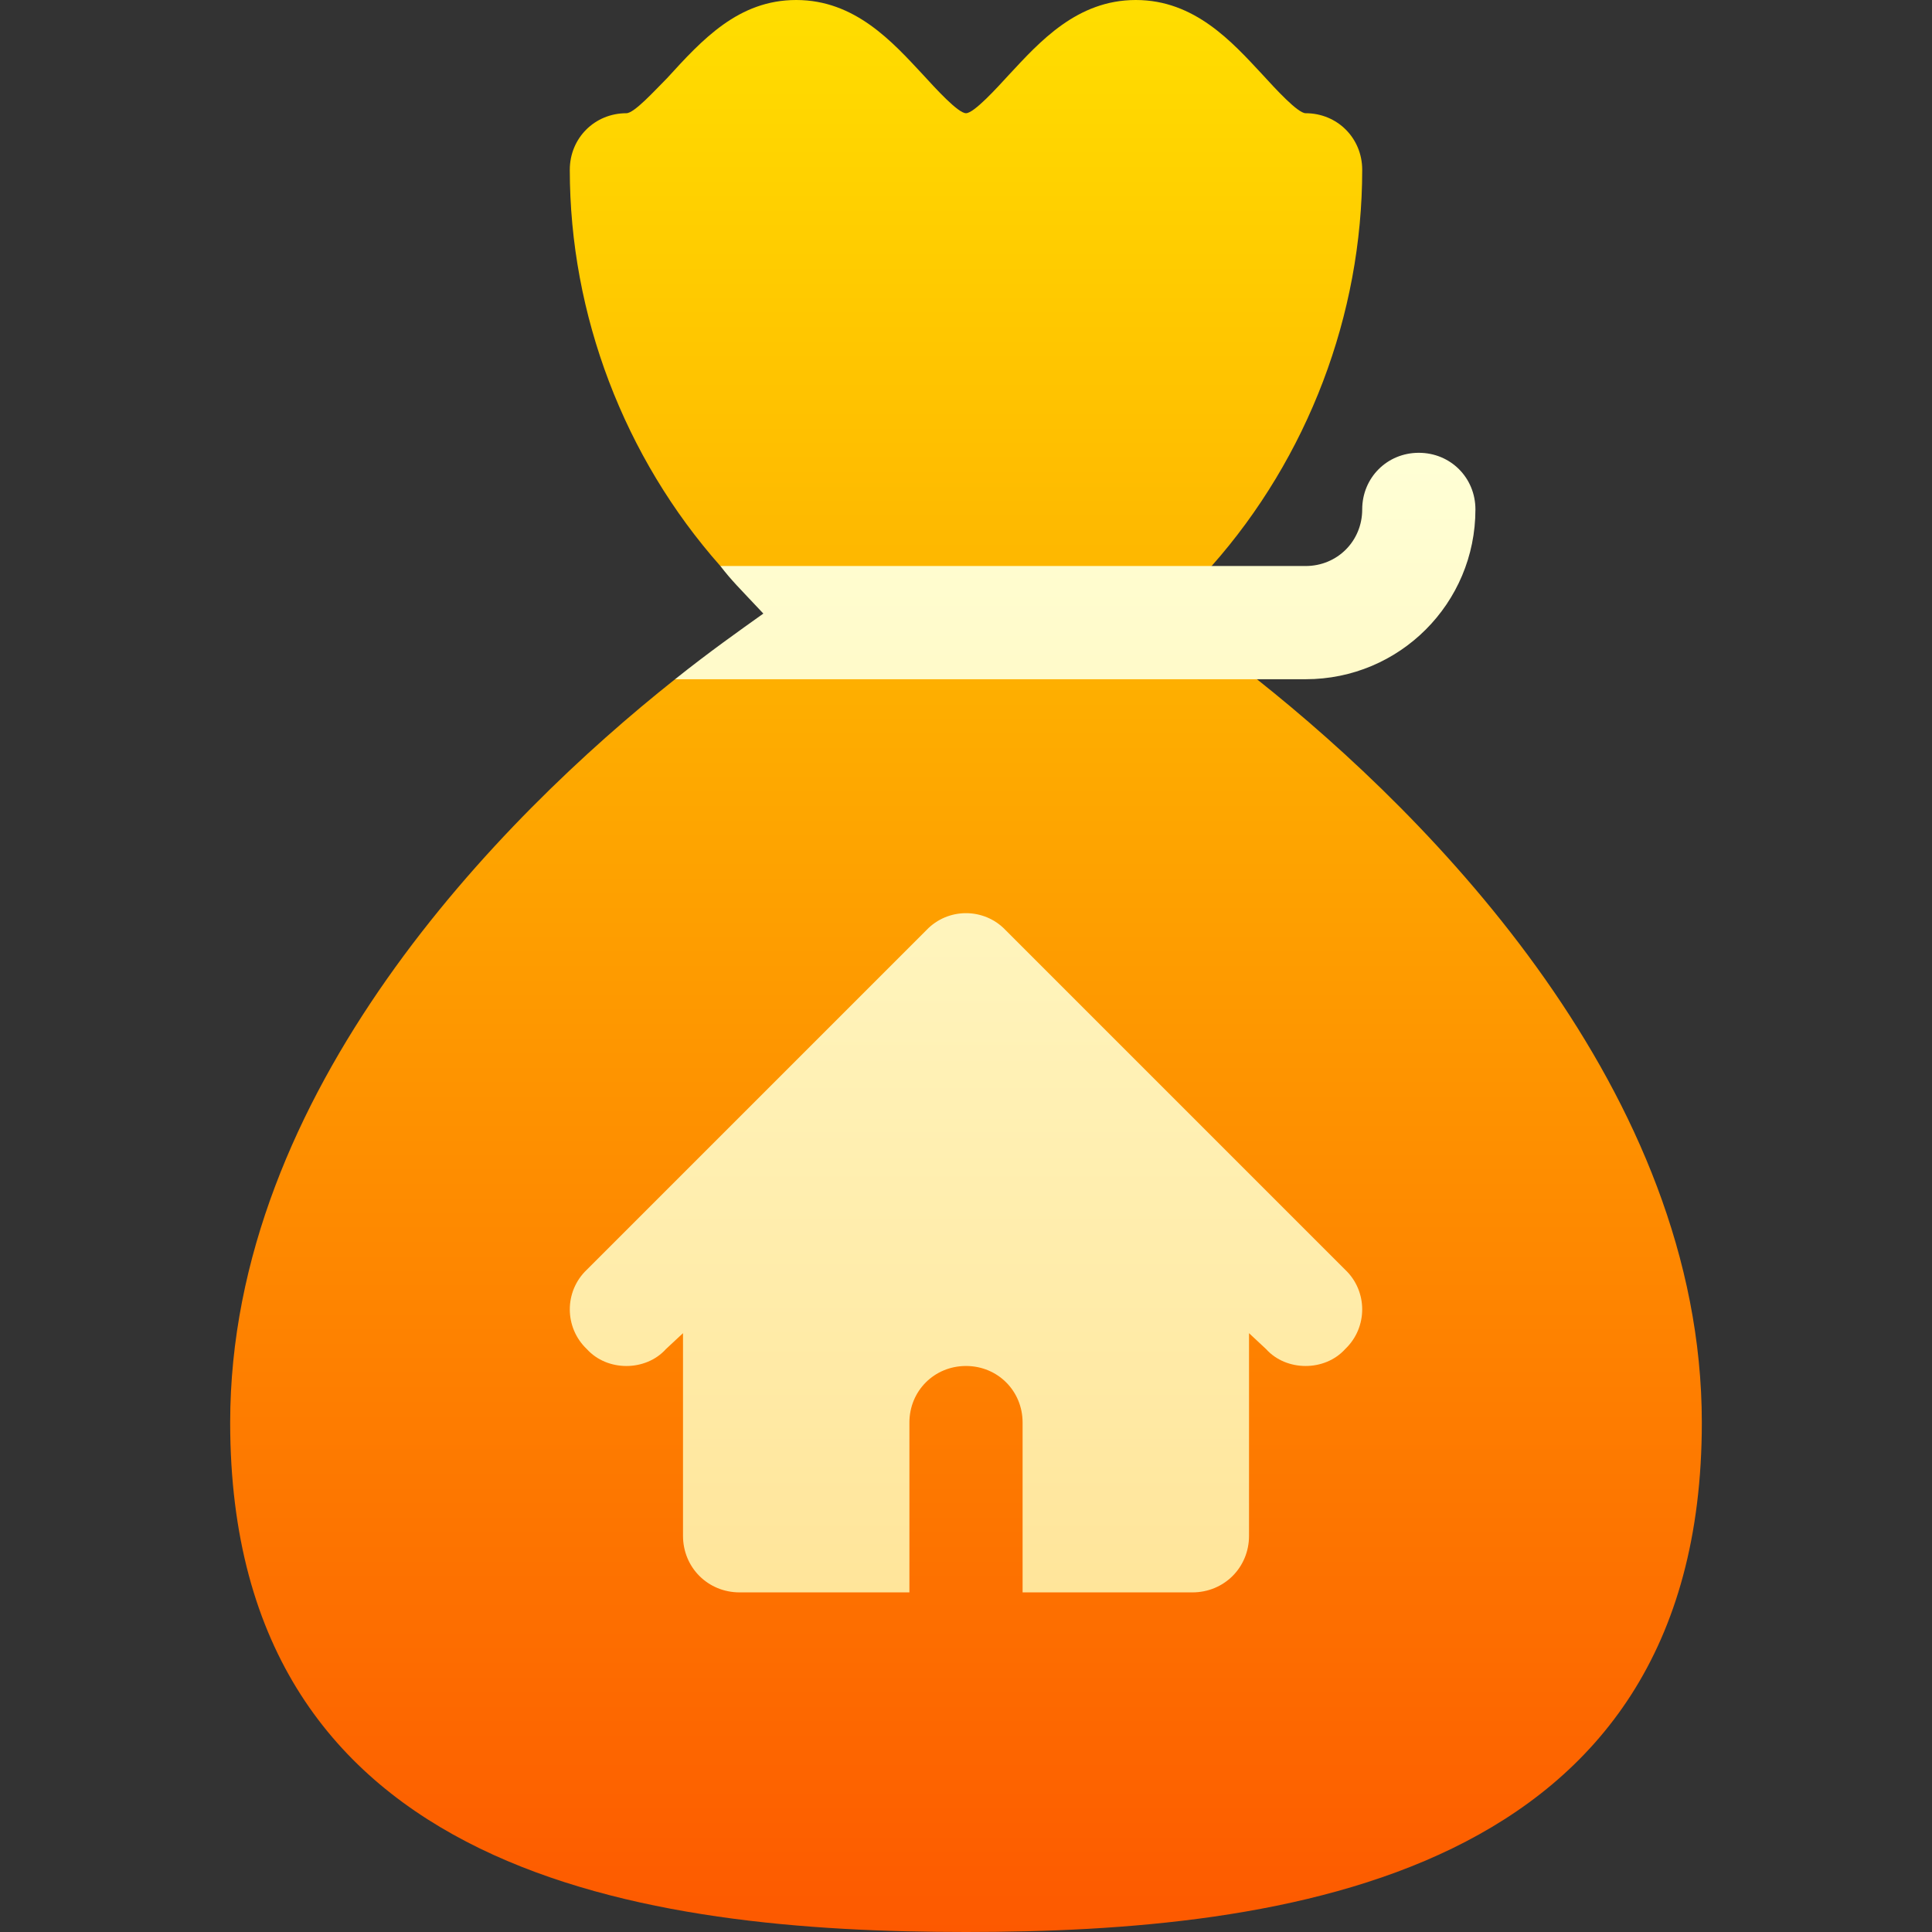<svg width="65" height="65" viewBox="0 0 65 65" fill="none" xmlns="http://www.w3.org/2000/svg">
<rect x="0" y="0" width="65" height="65" fill="#333333" stroke="none"/>
<path d="M42.288 22.852L38.311 21.304L40.764 19.043C44.002 15.387 45.83 10.588 45.83 5.713C45.83 4.646 44.992 3.809 43.926 3.809C43.659 3.809 42.897 2.971 42.478 2.514C41.45 1.409 40.194 0 38.213 0C36.232 0 34.976 1.409 33.947 2.514C33.528 2.971 32.767 3.809 32.5 3.809C32.233 3.809 31.472 2.971 31.053 2.514C30.024 1.409 28.768 0 26.787 0C24.845 0 23.626 1.333 22.445 2.628C22.026 3.047 21.341 3.809 21.074 3.809C20.008 3.809 19.17 4.646 19.17 5.713C19.17 10.588 20.998 15.387 24.236 19.043L30.497 21.304L22.712 22.852C16.809 27.536 7.744 36.74 7.744 47.861C7.744 63.21 21.874 65 32.5 65C43.126 65 57.256 63.21 57.256 47.861C57.256 36.74 48.191 27.536 42.288 22.852Z" fill="url(#paint0_linear)"/>
<path d="M47.734 15.234C46.668 15.234 45.83 16.072 45.83 17.139C45.83 18.205 44.992 19.043 43.926 19.043H40.764H24.236C24.632 19.553 24.825 19.73 25.682 20.643C24.883 21.214 23.854 21.938 22.712 22.852H42.288H43.926C47.087 22.852 49.639 20.3 49.639 17.139C49.639 16.072 48.801 15.234 47.734 15.234ZM33.833 31.294C33.109 30.532 31.891 30.532 31.167 31.294L19.741 42.72C18.98 43.444 18.98 44.662 19.741 45.386C20.427 46.148 21.722 46.148 22.407 45.386L22.979 44.853V51.67C22.979 52.736 23.816 53.574 24.883 53.574H30.596V47.861C30.596 46.795 31.433 45.957 32.5 45.957C33.566 45.957 34.404 46.795 34.404 47.861V53.574H40.117C41.184 53.574 42.022 52.736 42.022 51.67V44.853L42.593 45.386C43.278 46.148 44.574 46.147 45.259 45.386C46.02 44.662 46.02 43.443 45.259 42.72L33.833 31.294Z" fill="url(#paint1_linear)"/>
<defs>
<linearGradient id="paint0_linear" x1="32.5" y1="65" x2="32.5" y2="0" gradientUnits="userSpaceOnUse">
<stop stop-color="#FD5900"/>
<stop offset="1" stop-color="#FFDE00"/>
</linearGradient>
<linearGradient id="paint1_linear" x1="34.404" y1="53.574" x2="34.404" y2="15.234" gradientUnits="userSpaceOnUse">
<stop stop-color="#FFE59A"/>
<stop offset="1" stop-color="#FFFFD5"/>
</linearGradient>
</defs>
</svg>
